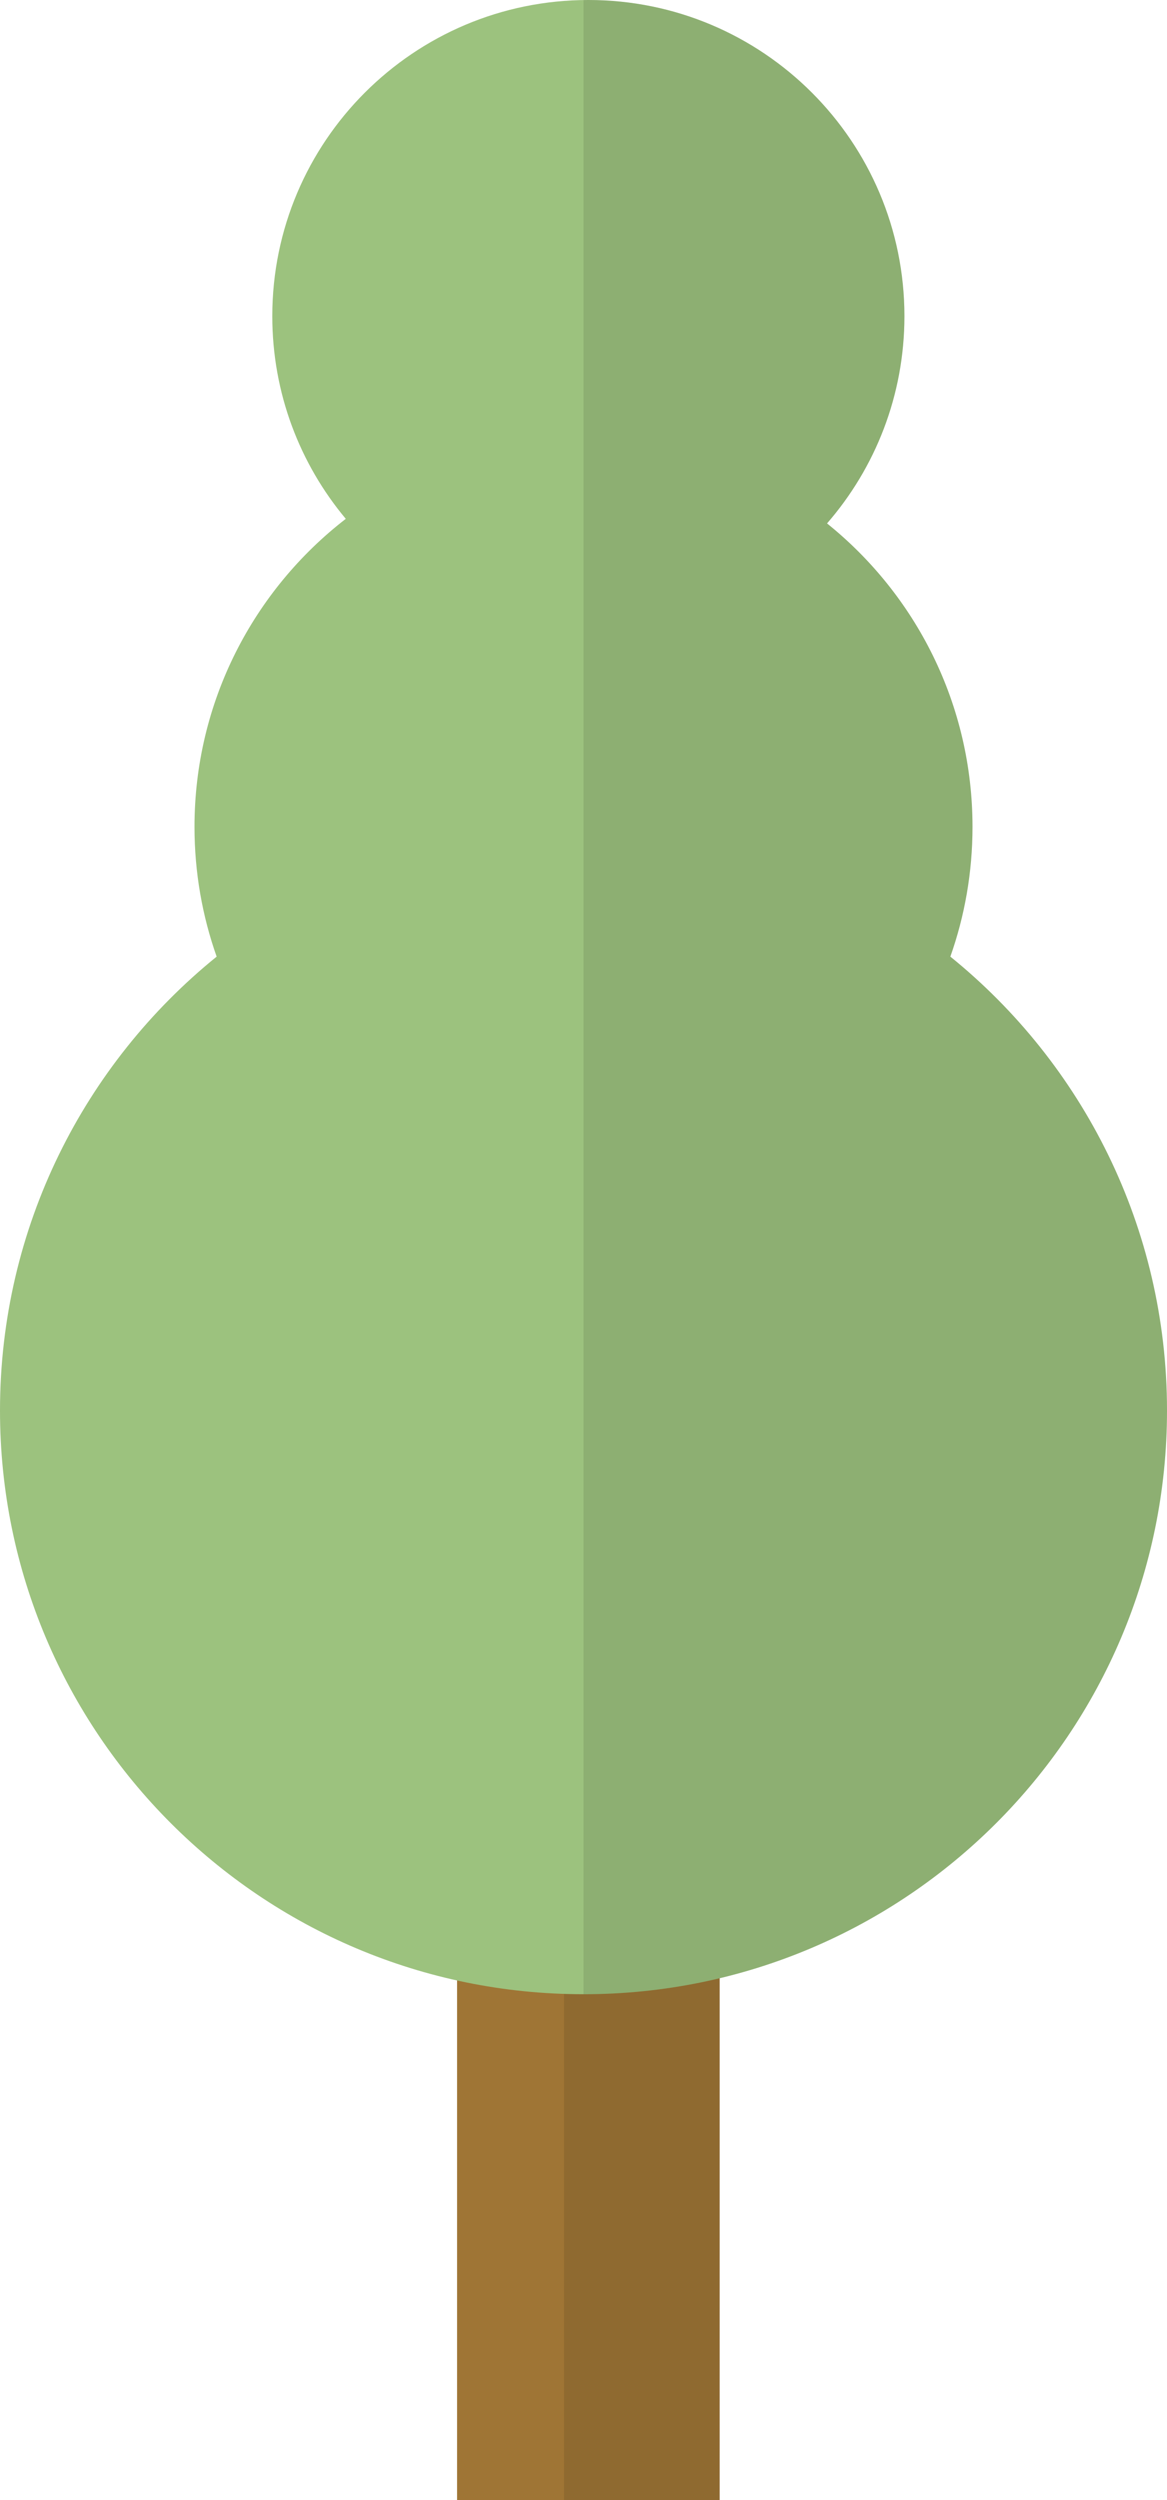 <svg width="120" height="257" viewBox="0 0 120 257" fill="none" xmlns="http://www.w3.org/2000/svg">
<path d="M74 178H47V257H74V178Z" fill="#9F7535"/>
<path opacity="0.1" d="M58 178H74V257H58V178Z" fill="black"/>
<path fill-rule="evenodd" clip-rule="evenodd" d="M93 32.5C93 40.651 89.999 48.102 85.042 53.807C94.162 61.138 100 72.387 100 85C100 89.677 99.197 94.167 97.722 98.339C111.312 109.338 120 126.155 120 145C120 178.137 93.137 205 60 205C26.863 205 0 178.137 0 145C0 126.155 8.688 109.338 22.278 98.339C20.803 94.167 20 89.677 20 85C20 72.114 26.093 60.651 35.556 53.335C30.839 47.694 28 40.429 28 32.5C28 14.551 42.551 0 60.5 0C78.449 0 93 14.551 93 32.5Z" fill="#9CC27E"/>
<path opacity="0.1" fill-rule="evenodd" clip-rule="evenodd" d="M60 205C93.137 205 120 178.137 120 145C120 126.155 111.312 109.338 97.722 98.339C99.197 94.167 100 89.677 100 85C100 72.387 94.162 61.138 85.042 53.807C89.999 48.102 93 40.651 93 32.5C93 14.551 78.449 0 60.5 0C60.333 0 60.166 0.001 60 0.004V205Z" fill="black"/>
</svg>
